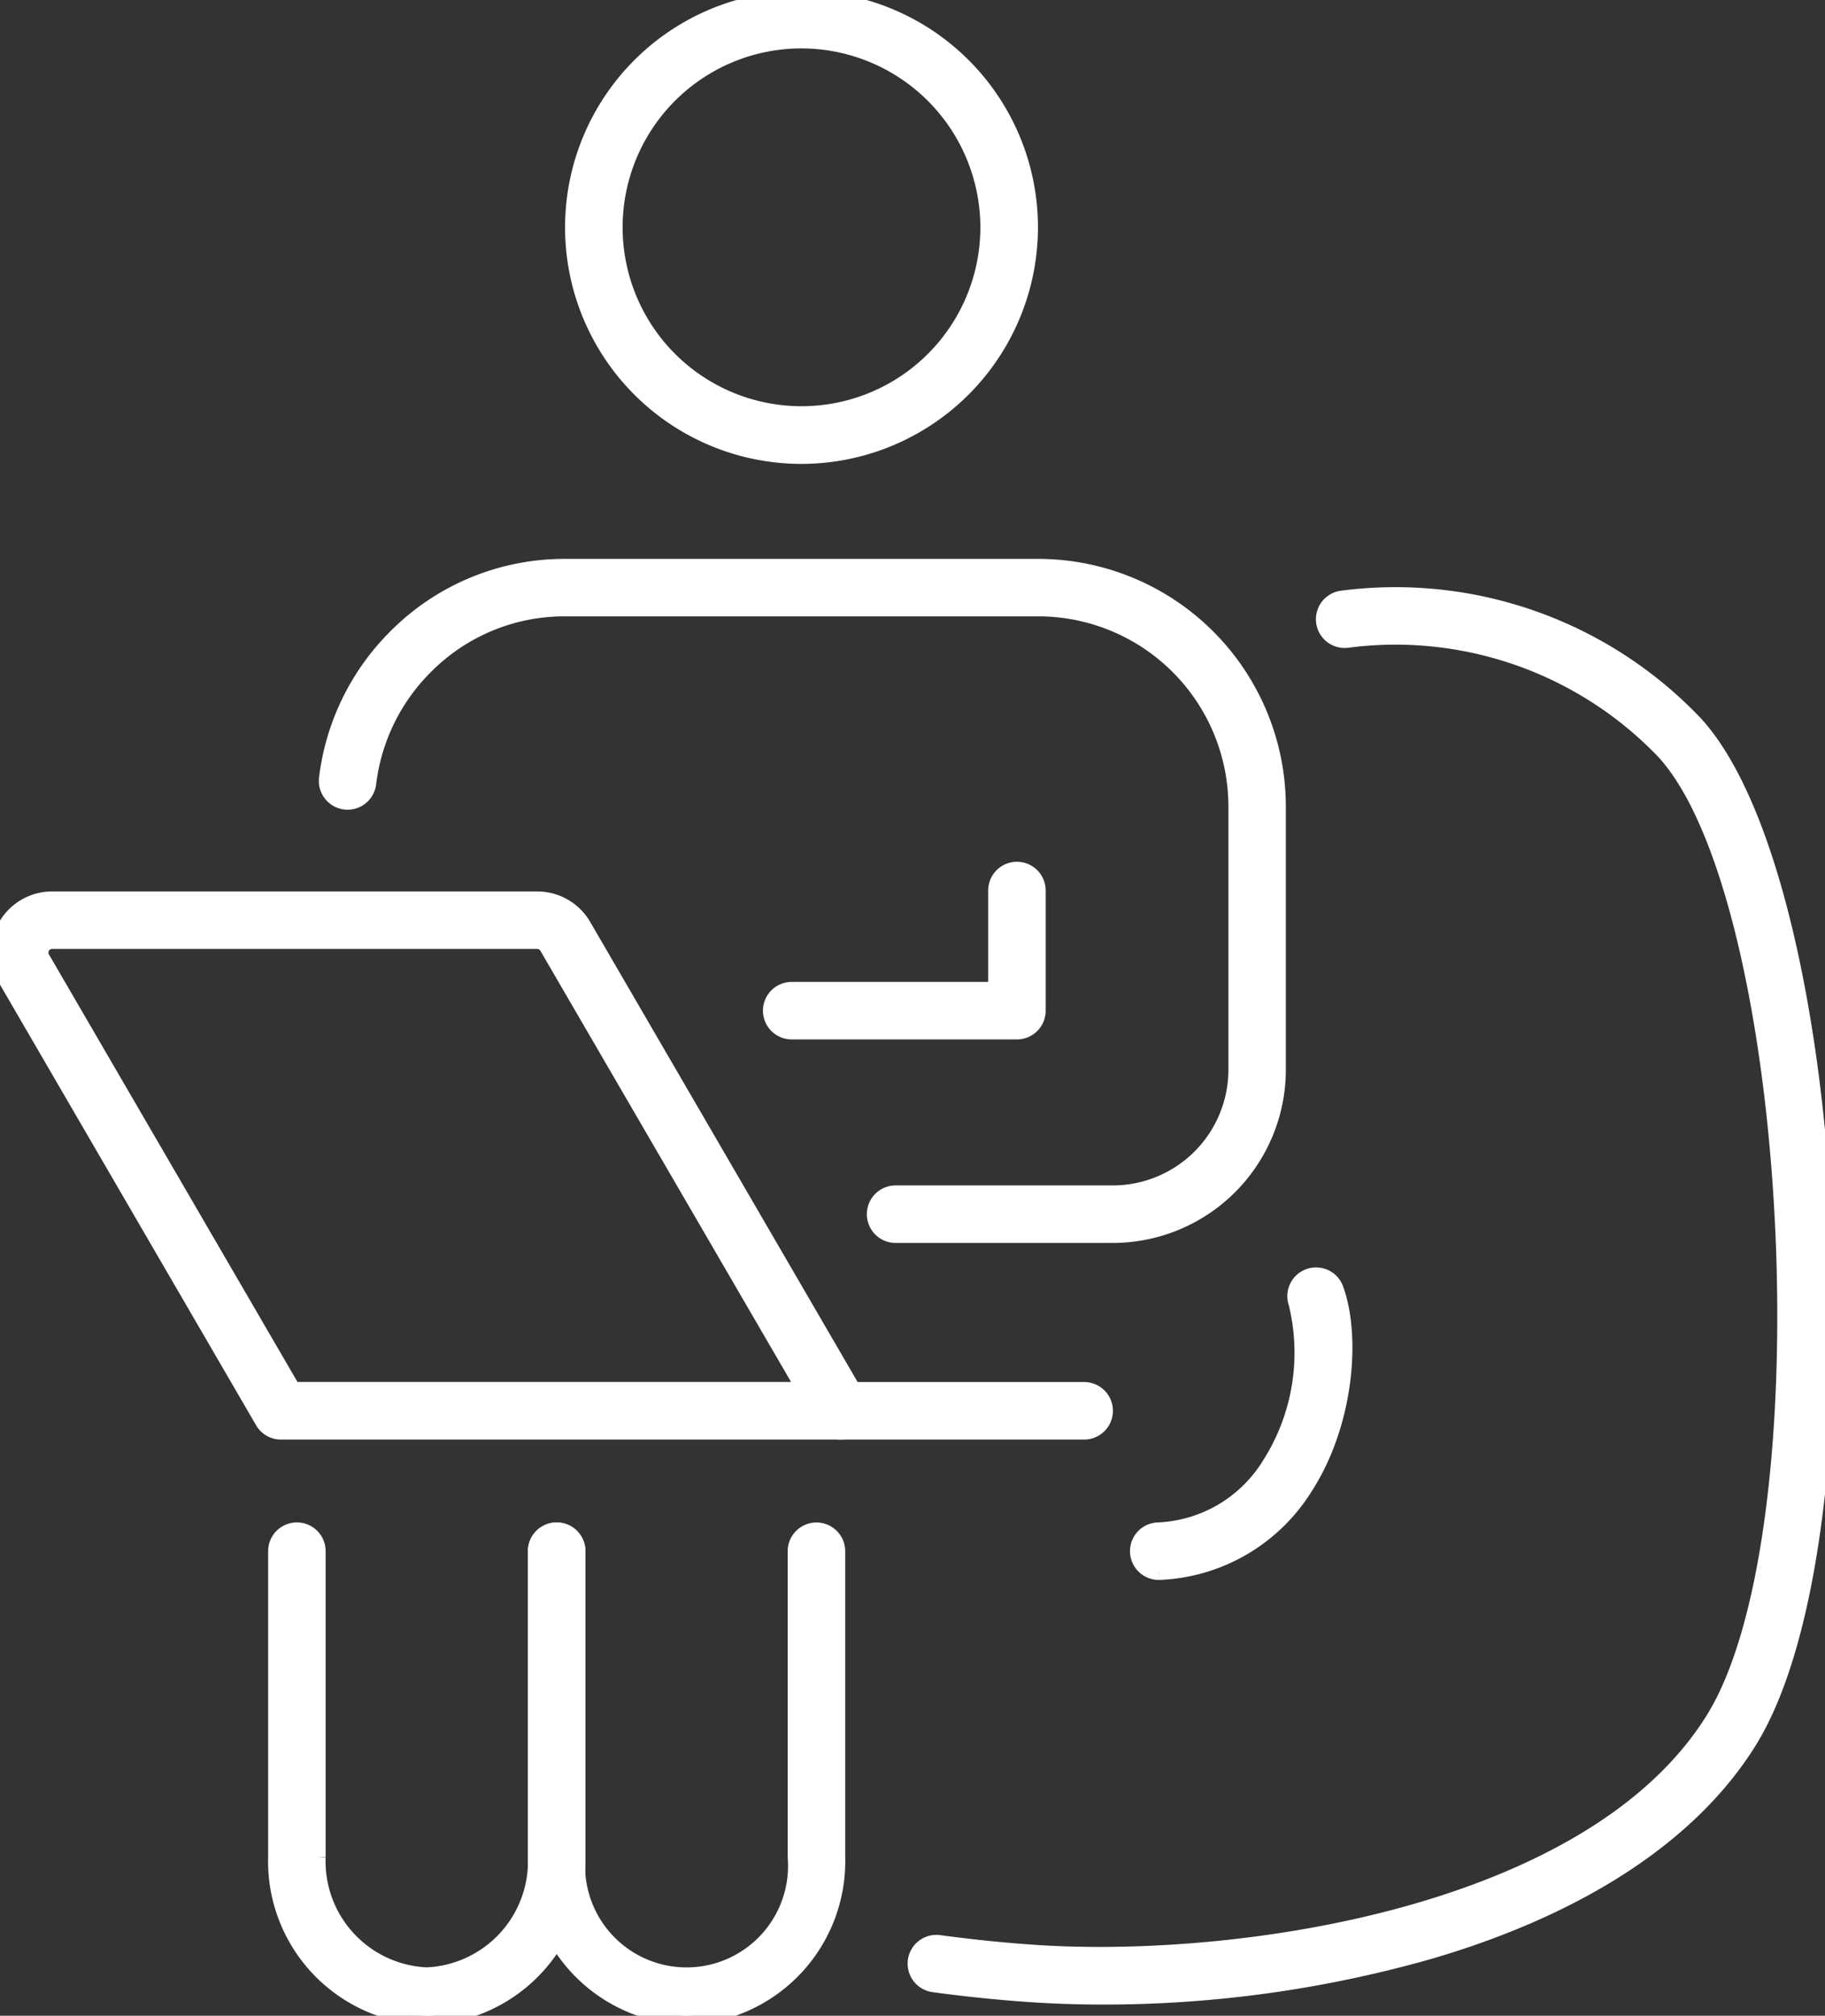<svg id="left_1_svg" xmlns="http://www.w3.org/2000/svg" xmlns:xlink="http://www.w3.org/1999/xlink" width="99.99" height="110.416" viewBox="0 0 99.99 110.416">
  <rect x="0" y="0" width="99.99" height="110.416" fill="#333333" stroke="none"/>
  <defs>
    <clipPath id="clip-path">
      <rect id="Rectangle_365" data-name="Rectangle 365" width="99.99" height="110.416" fill="#fff" stroke="#fff" stroke-width="1"/>
    </clipPath>
  </defs>
  <g id="Group_17" data-name="Group 17" clip-path="url(#clip-path)">
    <path id="Path_9" data-name="Path 9" d="M46.079,146.01H15.392a1.075,1.075,0,0,1-.929-.535L.391,121.27a2.851,2.851,0,0,1,2.465-4.284H29.434A2.861,2.861,0,0,1,31.9,118.4l15.109,25.99a1.075,1.075,0,0,1-.93,1.616m-30.068-2.151h28.2L30.04,119.485a.7.7,0,0,0-.606-.349H2.856a.7.7,0,0,0-.606,1.053Z" transform="translate(0 -67.656)" fill="#fff" stroke="#fff" stroke-width="1"/>
    <path id="Path_10" data-name="Path 10" d="M121.123,182.867H107.8a1.075,1.075,0,0,1,0-2.151h13.322a1.075,1.075,0,0,1,0,2.151" transform="translate(-61.722 -104.513)" fill="#fff" stroke="#fff" stroke-width="1"/>
    <path id="Path_11" data-name="Path 11" d="M85.607,110.25H73.71a1.075,1.075,0,1,1,0-2.151h11.9a6.84,6.84,0,0,0,6.833-6.832V86.839A10.925,10.925,0,0,0,81.528,75.927H55.585a10.8,10.8,0,0,0-7.7,3.207,10.941,10.941,0,0,0-3.133,6.434,1.075,1.075,0,0,1-2.136-.249,13.1,13.1,0,0,1,3.747-7.7,12.939,12.939,0,0,1,9.224-3.839H81.528A13.078,13.078,0,0,1,94.59,86.839v14.428a8.993,8.993,0,0,1-8.983,8.983" transform="translate(-24.64 -42.666)" fill="#fff" stroke="#fff" stroke-width="1"/>
    <path id="Path_12" data-name="Path 12" d="M113.734,121.864H101.394a1.075,1.075,0,0,1,0-2.151h11.264v-5.505a1.075,1.075,0,0,1,2.151,0v6.581a1.075,1.075,0,0,1-1.075,1.075" transform="translate(-58.017 -65.428)" fill="#fff" stroke="#fff" stroke-width="1"/>
    <path id="Path_13" data-name="Path 13" d="M87.057,24.911A12.455,12.455,0,1,1,99.513,12.455,12.469,12.469,0,0,1,87.057,24.911m0-22.76a10.3,10.3,0,1,0,10.3,10.3,10.317,10.317,0,0,0-10.3-10.3" transform="translate(-43.144)" fill="#fff" stroke="#fff" stroke-width="1"/>
    <path id="Path_14" data-name="Path 14" d="M44.214,225.474a8.463,8.463,0,0,1-8.188-8.7V200.026a1.075,1.075,0,1,1,2.151,0v16.752a6.314,6.314,0,0,0,6.037,6.545,6.317,6.317,0,0,0,6.044-6.545V200.026a1.075,1.075,0,1,1,2.151,0v16.752a8.465,8.465,0,0,1-8.194,8.7" transform="translate(-20.835 -115.058)" fill="#fff" stroke="#fff" stroke-width="1"/>
    <path id="Path_15" data-name="Path 15" d="M77.972,225.475a8.462,8.462,0,0,1-8.191-8.691V200.037a1.075,1.075,0,1,1,2.151-.008v16.754a6.06,6.06,0,1,0,12.081,0V200.037a1.075,1.075,0,1,1,2.151-.008v16.754a8.462,8.462,0,0,1-8.191,8.691" transform="translate(-40.356 -115.062)" fill="#fff" stroke="#fff" stroke-width="1"/>
    <path id="Path_16" data-name="Path 16" d="M129.33,154.145c-1.217,0-2.42-.036-3.6-.108-1.812-.113-3.726-.3-5.687-.569a1.075,1.075,0,0,1,.288-2.131c1.91.258,3.771.444,5.531.554,11.22.685,30.33-2.163,36.961-12.834,6.4-10.291,4.635-45.007-2.69-53.065a20.429,20.429,0,0,0-17.456-6.163,1.075,1.075,0,1,1-.24-2.137,22.578,22.578,0,0,1,19.286,6.853c7.911,8.7,9.8,44.587,2.926,55.647-3.141,5.055-9.146,9.01-17.364,11.438a65.112,65.112,0,0,1-17.954,2.515" transform="translate(-68.884 -44.842)" fill="#fff" stroke="#fff" stroke-width="1"/>
    <path id="Path_17" data-name="Path 17" d="M149.088,181.944a1.075,1.075,0,0,1-.067-2.148,7.61,7.61,0,0,0,6.174-3.581,11.481,11.481,0,0,0,1.5-8.947,1.075,1.075,0,0,1,2.022-.732c.944,2.608.559,7.383-1.719,10.858a9.787,9.787,0,0,1-7.837,4.548l-.069,0" transform="translate(-85.6 -95.902)" fill="#fff" stroke="#fff" stroke-width="1"/>
  </g>
</svg>
